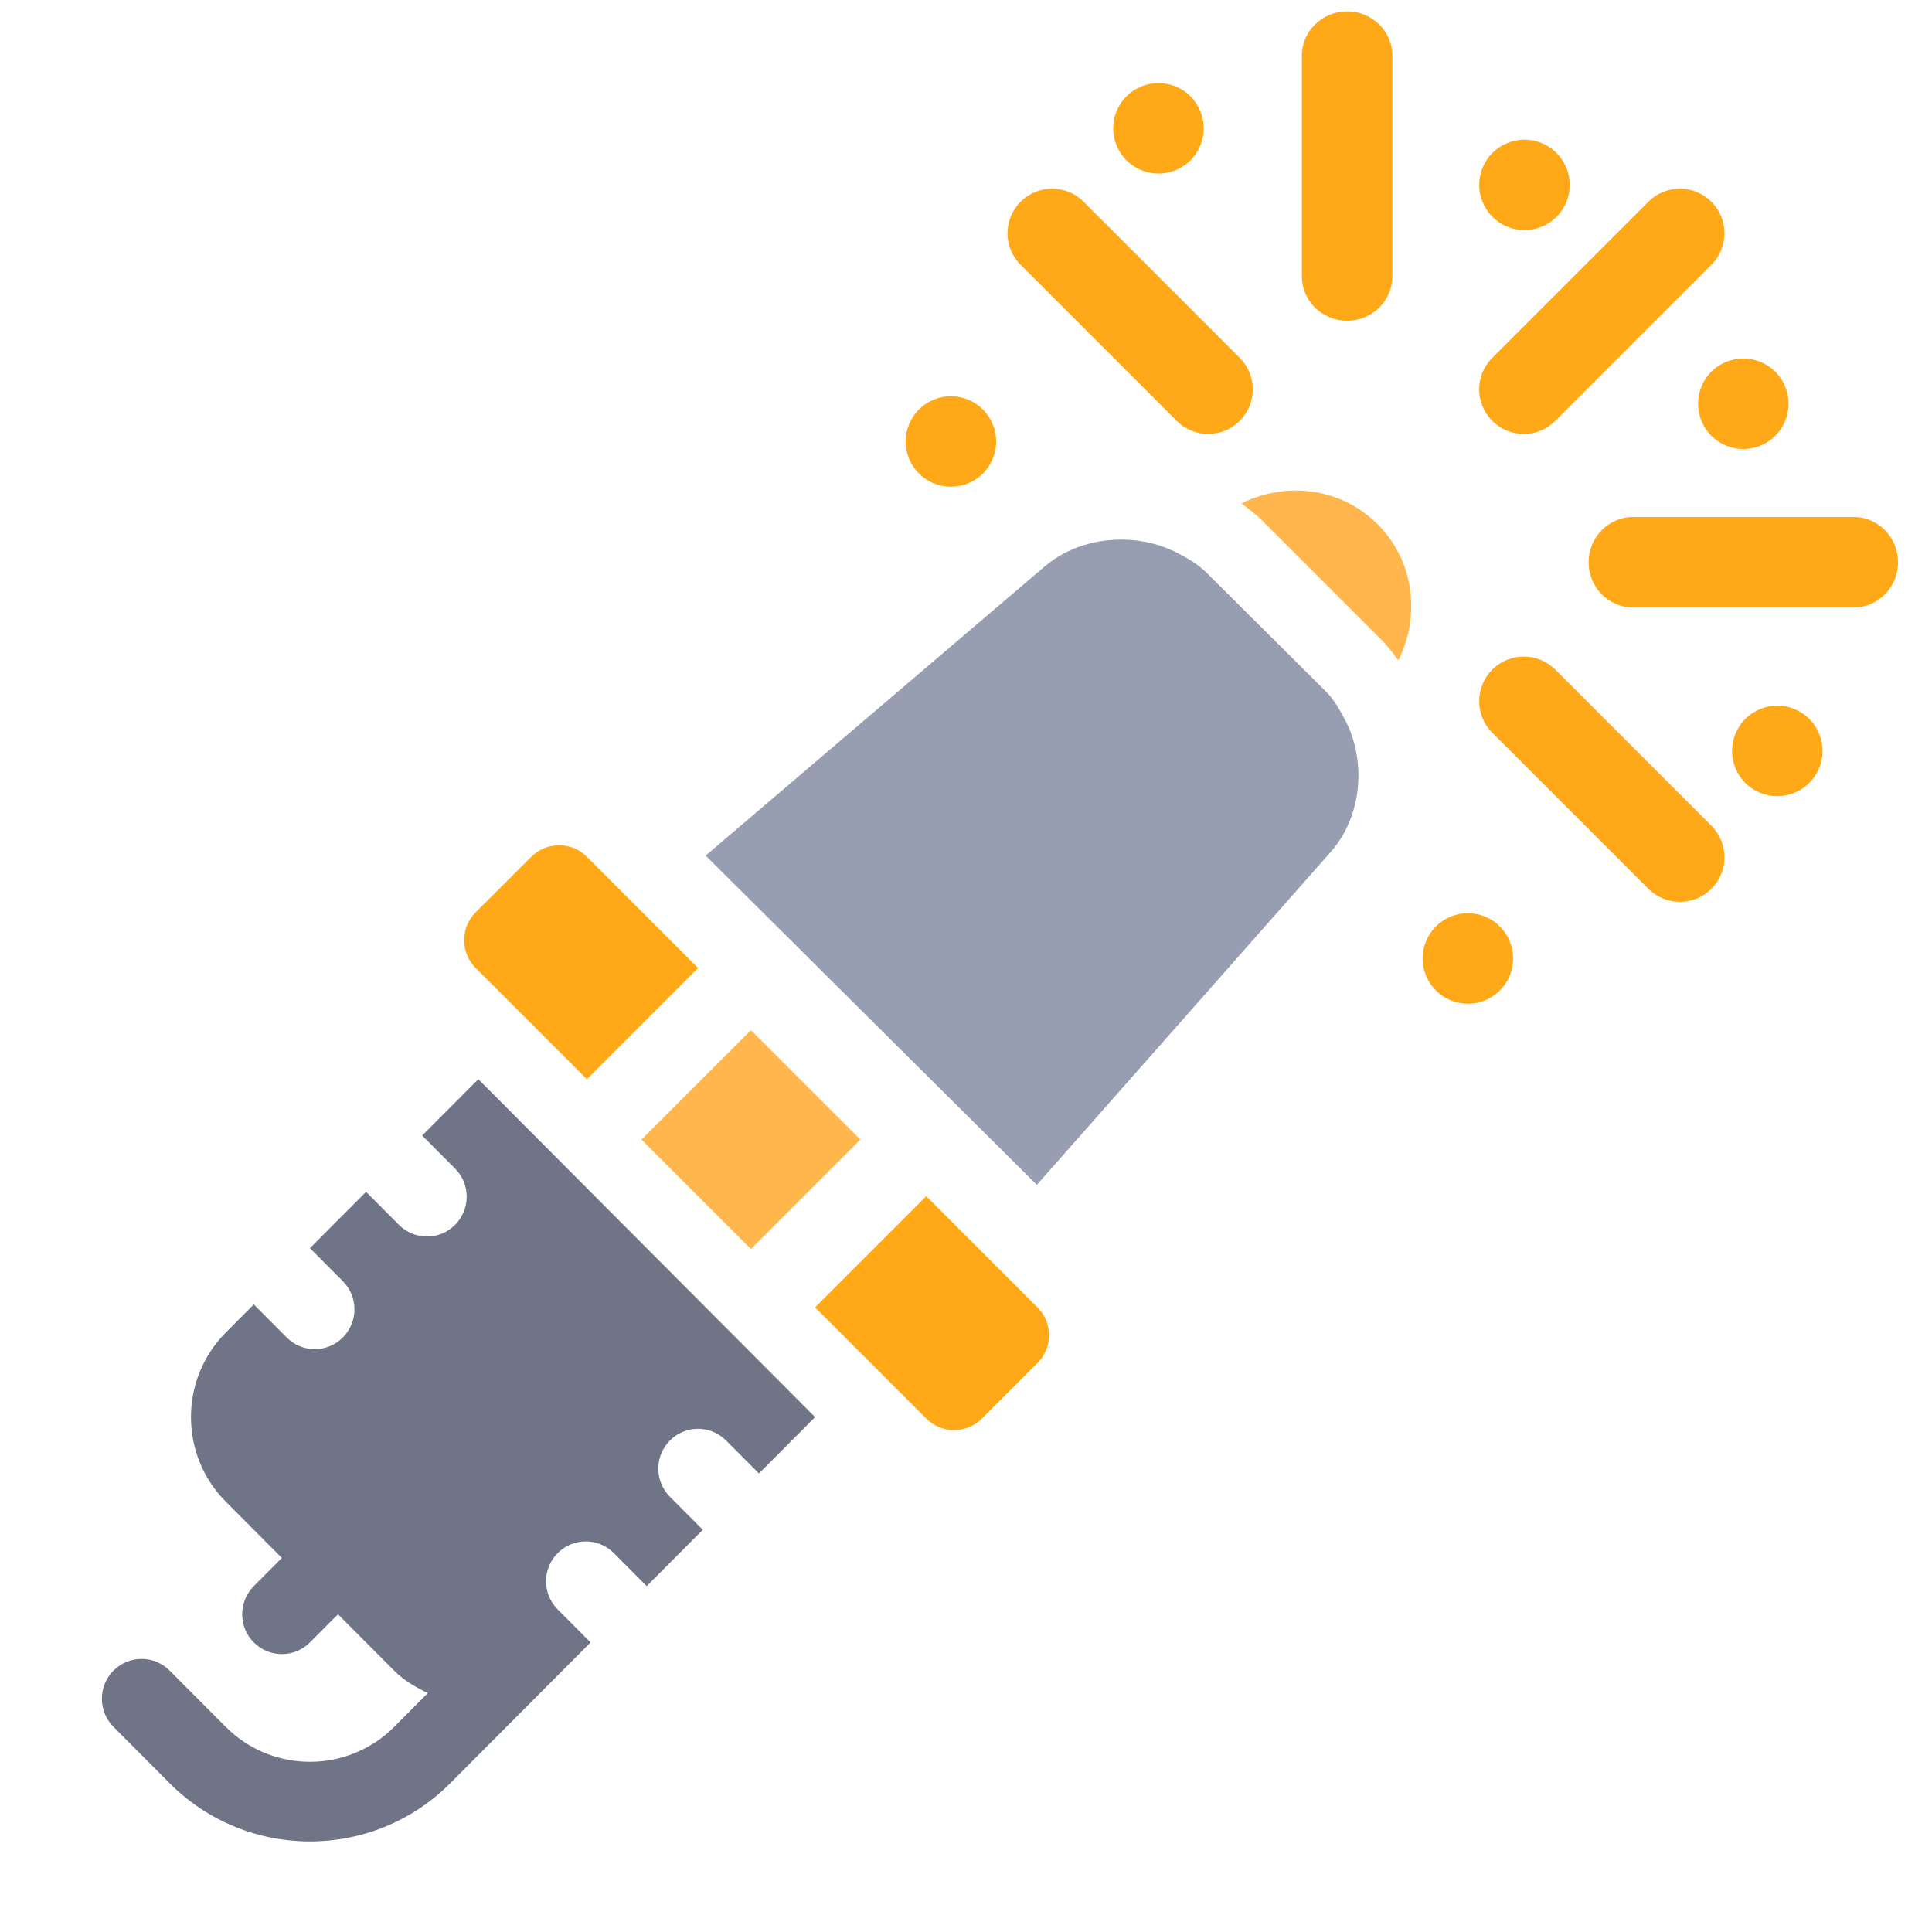 <svg xmlns="http://www.w3.org/2000/svg" width="512" height="512" viewBox="0 0 512 512">
  <g fill="none">
    <g transform="translate(27 130)">
      <path fill="#FFB64D" d="M338.074,8.913 C328.28,-0.864 313.747,-2.441 302,3.414 C303.875,4.837 305.774,6.226 307.477,7.932 L339.086,39.538 C340.787,41.237 342.168,43.131 343.587,45 C349.448,33.247 347.855,18.71 338.074,8.913 Z"/>
      <polygon fill="#FFB64D" points="172.003 143 143 171.997 172.003 201 201 171.997"/>
      <path fill="#FFA919" d="M128.536,97.056 C124.464,92.983 117.862,92.981 113.788,97.053 L99.054,111.779 C94.981,115.853 94.983,122.453 99.054,126.526 L128.524,156 L158,126.524 L128.536,97.056 Z"/>
      <path fill="#989EB1" d="M329.411,60.69 C327.987,58.018 326.508,55.349 324.258,53.117 L292.617,21.654 C290.372,19.412 287.685,17.938 284.999,16.519 L284.99,16.528 C274.354,10.939 259.466,11.902 249.953,20.047 C249.922,20.074 249.883,20.083 249.852,20.11 L160,96.745 L247.778,184 L325.792,95.617 C334.176,85.99 335.06,71.299 329.411,60.69 Z"/>
      <path fill="#707487" d="M99.759,156 L84.88,170.928 L93.596,179.675 C97.704,183.797 97.704,190.476 93.596,194.599 C89.488,198.722 82.833,198.722 78.724,194.599 L70.007,185.851 L55.134,200.774 L63.852,209.523 C67.96,213.645 67.96,220.324 63.852,224.447 C59.744,228.57 53.089,228.57 48.981,224.447 L40.26,215.696 L32.814,223.168 C20.541,235.516 20.541,255.593 32.825,267.941 L47.7,282.871 L40.26,290.337 C36.152,294.459 36.152,301.138 40.26,305.261 C44.369,309.384 51.024,309.384 55.132,305.261 L62.569,297.798 L77.45,312.733 C80.087,315.375 83.199,317.166 86.392,318.674 L77.45,327.647 C65.157,339.974 45.139,339.974 32.825,327.647 L17.953,312.723 C13.845,308.6 7.189,308.6 3.081,312.723 C-1.027,316.845 -1.027,323.524 3.081,327.647 L17.953,342.571 C38.454,363.143 71.822,363.143 92.322,342.571 C108.897,325.938 112.933,321.888 129.507,305.255 L120.793,296.51 C116.685,292.388 116.685,285.709 120.793,281.586 C124.901,277.464 131.557,277.464 135.665,281.586 L144.379,290.331 L159.251,275.407 L150.537,266.662 C146.429,262.54 146.429,255.86 150.537,251.738 C154.645,247.616 161.301,247.616 165.409,251.738 L174.123,260.483 L189,245.554 L99.759,156 Z"/>
      <path fill="#FFA919" d="M247.946,216.467 L218.475,187 L189,216.476 L218.479,245.951 C222.547,250.019 229.144,250.016 233.21,245.946 L247.946,231.212 C252.018,227.14 252.018,220.539 247.946,216.467 Z"/>
    </g>
    <g fill="#FFA919" transform="translate(240 3)">
      <path d="M210 104C210 107.156 211.271 110.253 213.515 112.484 215.747 114.716 218.831 116 221.987 116 225.156 116 228.252 114.715 230.483 112.484 232.716 110.251 234 107.156 234 104 234 100.832 232.715 97.747 230.483 95.516 228.252 93.284 225.156 92 221.987 92 218.832 92 215.747 93.285 213.515 95.516 211.271 97.736 210 100.832 210 104zM164 58C167.156 58 170.253 56.715 172.483 54.484 174.727 52.251 176 49.156 176 46 176 42.844 174.727 39.747 172.483 37.516 170.251 35.284 167.168 34 164 34 160.843 34 157.746 35.285 155.516 37.516 153.282 39.749 152 42.844 152 46 152 49.156 153.284 52.253 155.516 54.484 157.746 56.716 160.842 58 164 58zM67 43C70.157 43 73.253 41.727 75.484 39.483 77.728 37.251 79 34.168 79 31 79 27.844 77.728 24.76 75.484 22.516 73.251 20.282 70.157 19 67 19 63.844 19 60.747 20.284 58.517 22.516 56.284 24.76 55 27.844 55 31 55 34.168 56.285 37.264 58.517 39.483 60.747 41.727 63.843 43 67 43zM11.999 126C15.155 126 18.252 124.715 20.496 122.484 22.729 120.251 24 117.156 24 114 24 110.844 22.729 107.747 20.496 105.516 18.252 103.284 15.155 102 11.999 102 8.844 102 5.747 103.285 3.517 105.516 1.285 107.749 0 110.844 0 114 0 117.156 1.285 120.253 3.517 122.484 5.747 124.715 8.844 126 11.999 126zM149 239C145.831 239 142.735 240.285 140.516 242.516 138.272 244.749 137 247.844 137 251 137 254.168 138.272 257.253 140.516 259.484 142.735 261.716 145.831 263 149 263 152.156 263 155.239 261.715 157.483 259.484 159.715 257.251 161 254.156 161 251 161 247.844 159.715 244.747 157.483 242.516 155.253 240.284 152.157 239 149 239zM231 184C227.844 184 224.747 185.285 222.516 187.516 220.282 189.747 219 192.844 219 196 219 199.168 220.284 202.253 222.516 204.484 224.749 206.716 227.844 208 231 208 234.156 208 237.253 206.715 239.483 204.484 241.716 202.253 243 199.156 243 196 243 192.844 241.715 189.76 239.483 187.516 237.253 185.284 234.157 184 231 184zM155.462 108.539C157.77 110.846 160.793 112 163.818 112 166.843 112 169.867 110.846 172.174 108.539L213.538 67.175C218.154 62.559 218.154 55.076 213.538 50.461 208.922 45.846 201.441 45.846 196.825 50.461L155.461 91.825C150.846 96.441 150.846 103.924 155.462 108.539zM71.826 108.539C74.135 110.846 77.158 112 80.182 112 83.207 112 86.23 110.846 88.538 108.539 93.154 103.924 93.154 96.441 88.538 91.825L47.175 50.461C42.558 45.846 35.078 45.846 30.462 50.461 25.846 55.076 25.846 62.559 30.462 67.175L71.826 108.539zM116.999 82C123.626 82 129 76.718 129 70.201L129 11.799C129 5.283 123.626 0 116.999 0 110.373 0 105 5.283 105 11.799L105 70.202C105 76.718 110.373 82 116.999 82zM172.175 174.461C167.559 169.846 160.078 169.846 155.462 174.461 150.846 179.076 150.846 186.559 155.462 191.175L196.826 232.539C199.134 234.846 202.158 236 205.182 236 208.207 236 211.231 234.846 213.538 232.539 218.154 227.924 218.154 220.441 213.538 215.825L172.175 174.461zM251.201 134L192.799 134C186.283 134 181 139.373 181 146.001 181 152.629 186.282 158 192.799 158L251.201 158C257.717 158 263 152.627 263 146.001 263 139.374 257.717 134 251.201 134z"/>
    </g>
  </g>
</svg>
